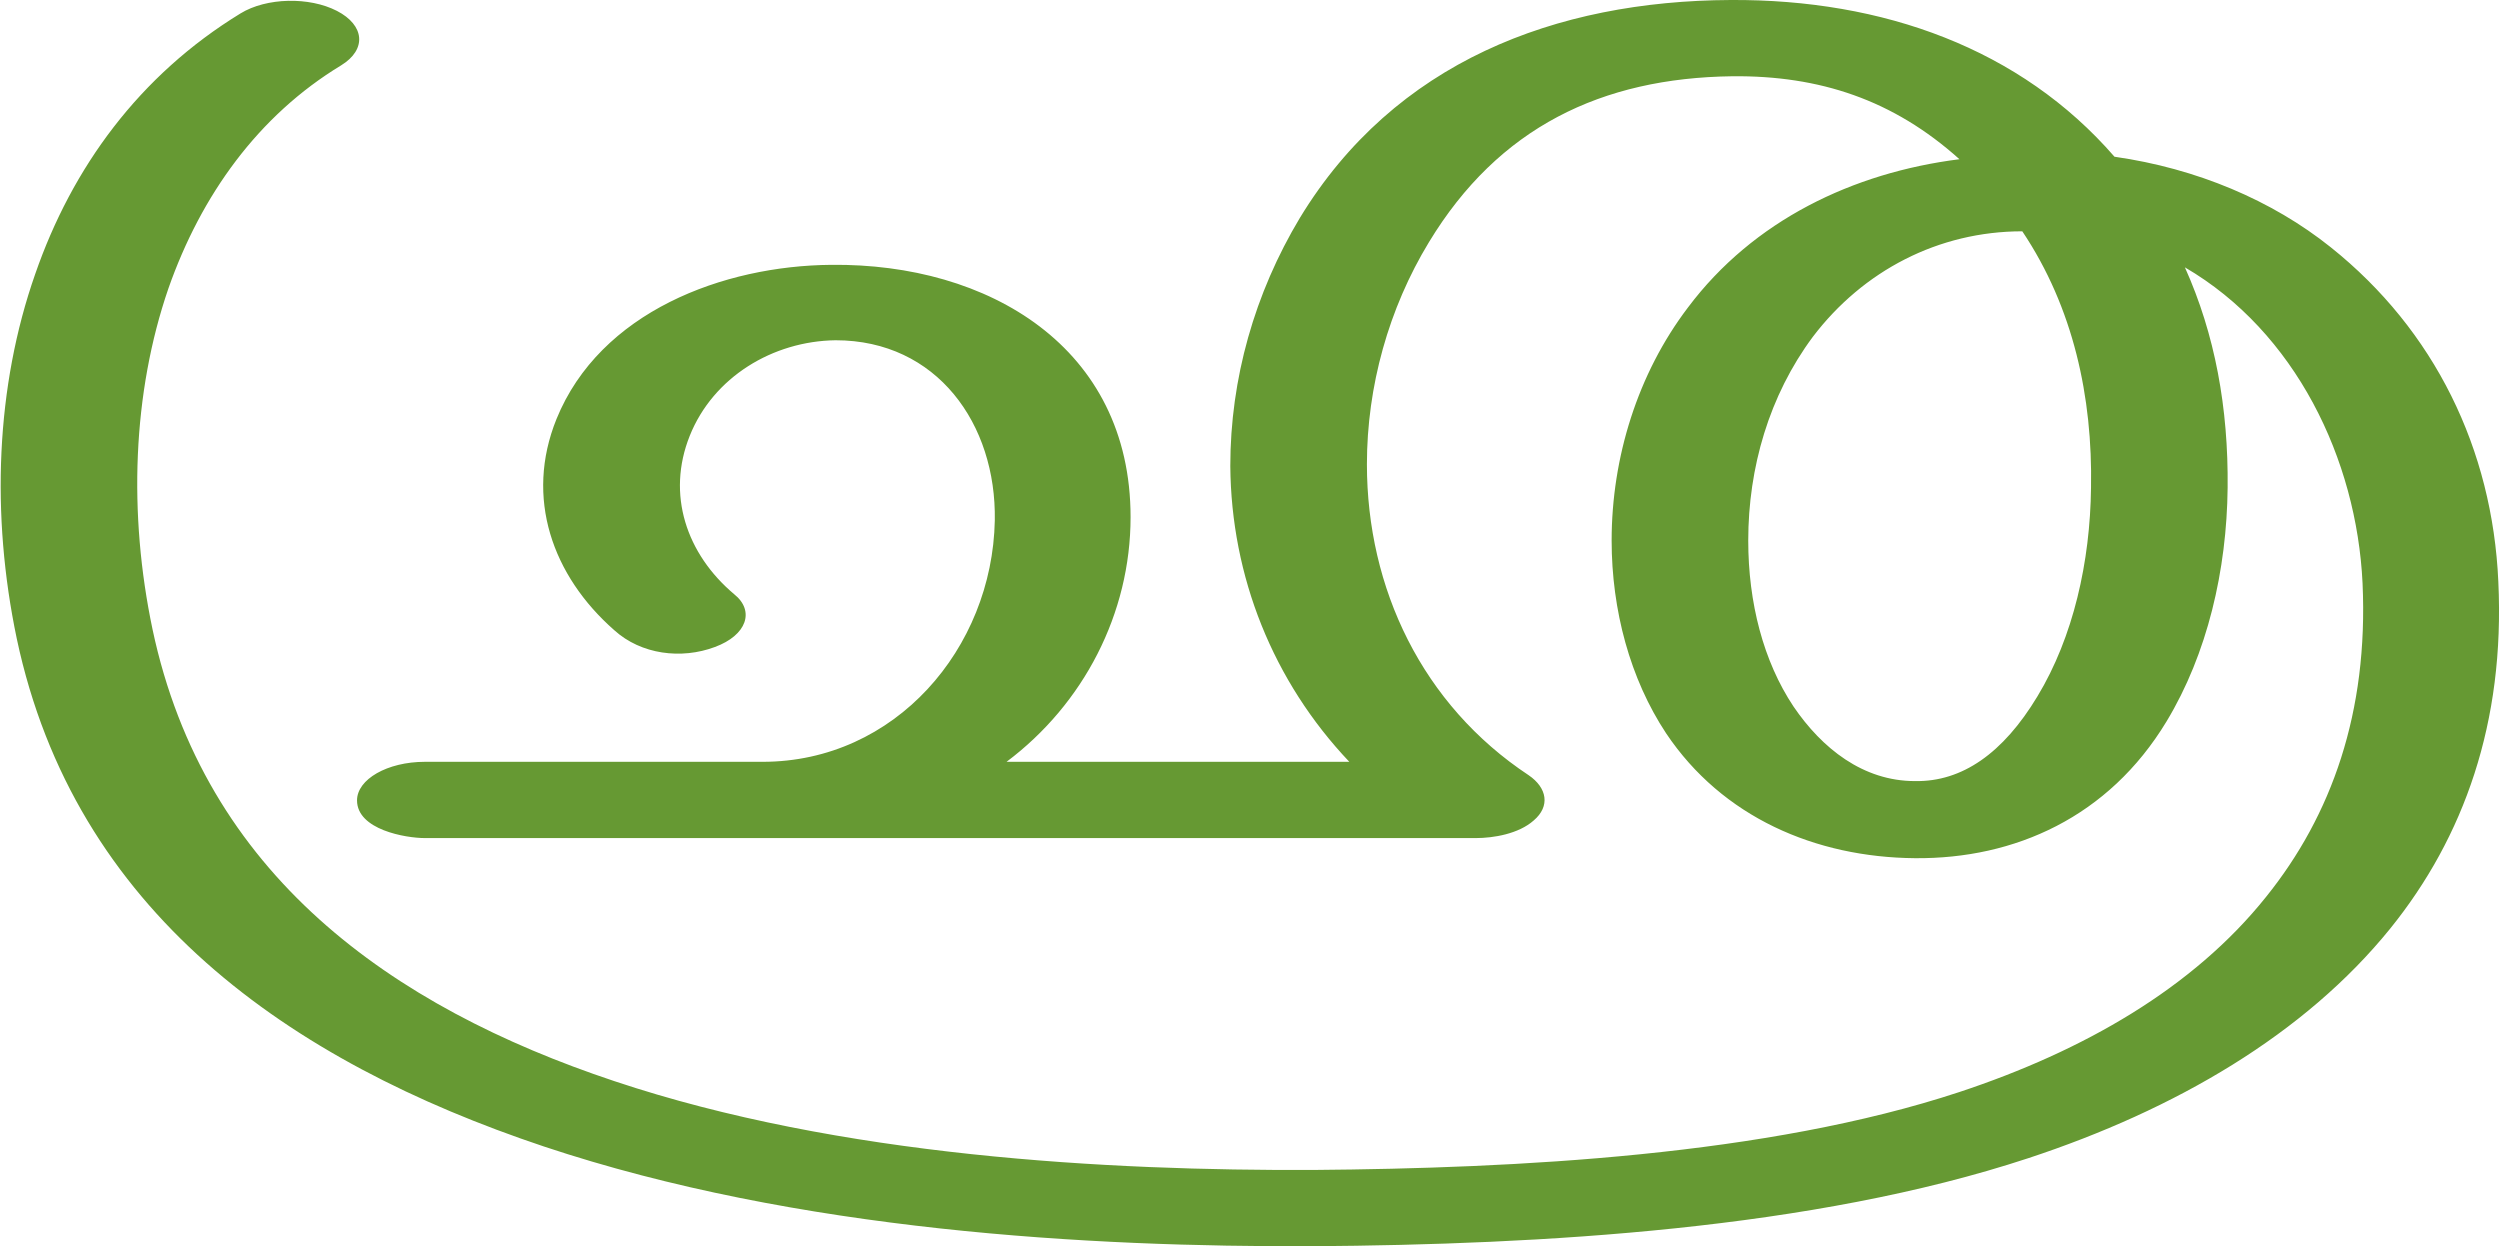 <?xml version="1.0" encoding="UTF-8"?>
<!DOCTYPE svg PUBLIC "-//W3C//DTD SVG 1.1//EN" "http://www.w3.org/Graphics/SVG/1.1/DTD/svg11.dtd">
<!-- Creator: CorelDRAW X8 -->
<svg xmlns="http://www.w3.org/2000/svg" xml:space="preserve" width="2981px" height="1486px" version="1.1" style="shape-rendering:geometricPrecision; text-rendering:geometricPrecision; image-rendering:optimizeQuality; fill-rule:evenodd; clip-rule:evenodd"
viewBox="0 0 2981 1487"
 xmlns:xlink="http://www.w3.org/1999/xlink">
 <defs>
  <style type="text/css">
   <![CDATA[
    .fil0 {fill:#669933;fill-rule:nonzero}
   ]]>
  </style>
 </defs>
 <g id="Layer_x0020_1">
  <path class="fil0" d="M2412 276c-100,0 -190,47 -250,126 -52,70 -77,156 -77,243 0,74 18,144 54,198 34,50 83,89 145,89 56,1 105,-33 146,-101 43,-71 63,-161 64,-249 2,-108 -21,-215 -82,-306zm-2126 -260c31,-19 82,-20 115,-3 33,17 36,46 5,65 -99,60 -167,155 -206,266 -43,125 -48,269 -19,407 62,292 284,450 551,539 269,90 589,107 834,106 243,-2 541,-17 771,-93 148,-49 279,-124 366,-233 78,-97 122,-220 115,-374 -7,-148 -80,-300 -212,-377 36,80 52,168 51,263 -1,98 -24,198 -73,279 -69,114 -181,164 -300,163 -119,-1 -230,-49 -297,-149 -43,-65 -65,-147 -65,-230 0,-99 31,-199 91,-278 78,-104 197,-161 324,-177 -79,-71 -167,-100 -271,-99 -156,2 -279,61 -362,198 -48,79 -74,172 -74,265 0,148 66,287 193,371 22,15 26,37 6,54 -18,16 -48,21 -69,21l-1254 0c-23,0 -81,-10 -81,-45 0,-25 36,-46 81,-46l403 0c158,0 274,-135 277,-288 2,-115 -69,-215 -190,-215 -75,1 -146,44 -174,114 -28,70 -4,141 53,189 25,20 15,49 -23,63 -40,15 -88,9 -120,-20 -74,-65 -107,-158 -69,-252 52,-128 199,-183 328,-184 187,-2 357,98 357,301 0,115 -56,223 -148,292l409 0c-91,-96 -141,-221 -142,-353 0,-104 29,-206 83,-296 113,-186 305,-259 514,-260 182,-1 346,58 458,187 98,14 188,52 258,108 124,99 193,241 200,399 8,168 -41,305 -129,414 -102,126 -256,216 -432,274 -258,85 -581,103 -853,105 -267,1 -615,-18 -918,-119 -305,-102 -560,-281 -629,-606 -31,-148 -25,-301 22,-435 44,-127 124,-237 245,-311z"/>
 </g>
</svg>
